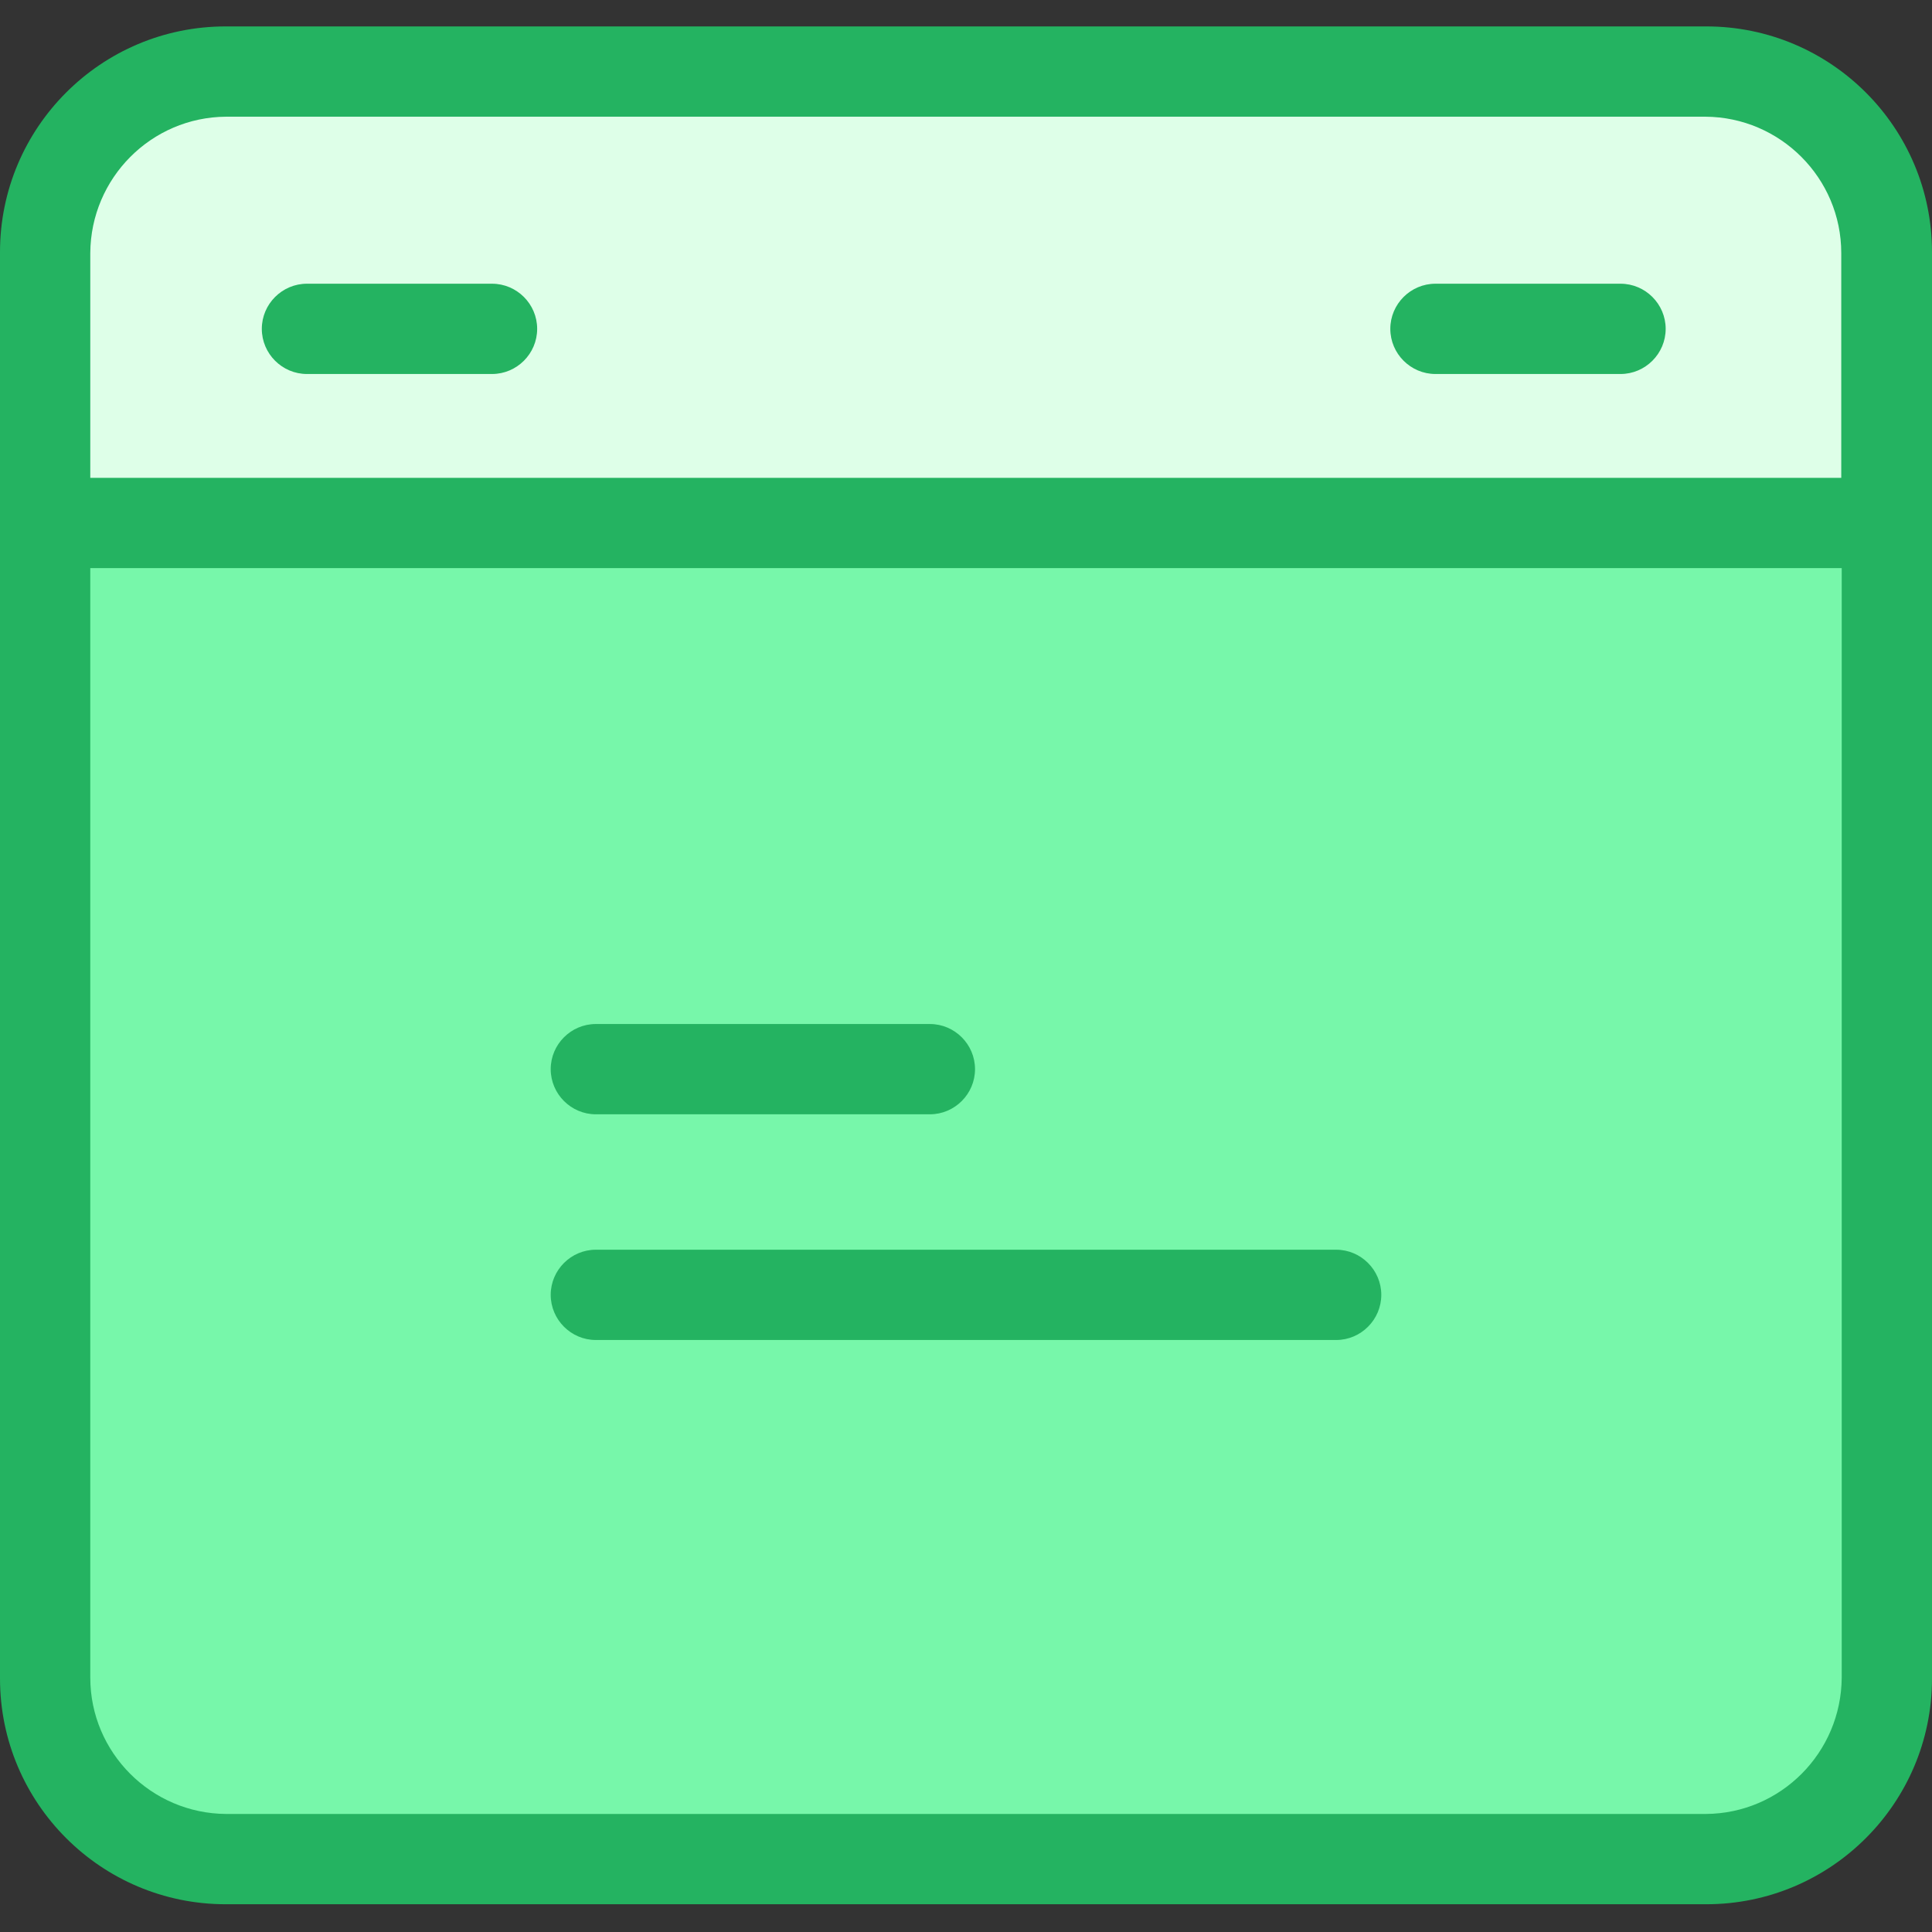 <svg xmlns="http://www.w3.org/2000/svg" height="512pt" version="1.1" viewBox="0 -7 512.001 512" width="512pt">
<rect x="0" y="-7" width="512.001" height="512" fill="#333333" stroke="none"/>
<g id="surface1">
<path d="M 499.918 131.707 L 499.918 437.594 C 499.918 464.031 478.504 485.445 452.066 485.445 L 59.934 485.445 C 33.496 485.445 12.082 464.031 12.082 437.594 L 12.082 131.707 Z M 499.918 131.707 " style=" stroke:none;fill-rule:nonzero;fill:rgb(46.667%,96.863%,66.667%);fill-opacity:1;" />
<path d="M 499.918 60.055 L 499.918 131.711 L 12.082 131.711 L 12.082 60.055 C 12.082 33.617 33.496 12.203 59.934 12.203 L 451.949 12.203 C 478.504 12.203 499.918 33.617 499.918 60.055 Z M 499.918 60.055 " style=" stroke:none;fill-rule:nonzero;fill:rgb(87.059%,100%,90.98%);fill-opacity:1;" />
<path d="M 512 59.812 C 512 26.797 485.203 0 452.188 0 L 59.812 0 C 26.797 0 0 26.797 0 59.812 L 0 437.832 C 0 470.848 26.797 497.645 59.812 497.645 L 452.188 497.645 C 485.203 497.645 512 470.848 512 437.832 Z M 59.934 23.926 L 451.949 23.926 C 471.805 24.047 487.953 40.195 487.953 60.055 L 487.953 119.629 L 23.926 119.629 L 23.926 60.055 C 24.047 40.195 40.074 24.047 59.934 23.926 Z M 452.066 473.719 L 59.934 473.719 C 40.074 473.602 23.926 457.449 23.926 437.594 L 23.926 143.551 L 488.074 143.551 L 488.074 437.594 C 487.953 457.449 471.926 473.602 452.066 473.719 Z M 452.066 473.719 " style=" stroke:none;fill-rule:nonzero;fill:rgb(14.118%,70.196%,38.039%);fill-opacity:1;" />
<path d="M 81.344 92.113 L 130.391 92.113 C 136.973 92.113 142.355 86.73 142.355 80.148 C 142.355 73.57 136.973 68.188 130.391 68.188 L 81.344 68.188 C 74.766 68.188 69.383 73.57 69.383 80.148 C 69.383 86.73 74.766 92.113 81.344 92.113 Z M 81.344 92.113 " style=" stroke:none;fill-rule:nonzero;fill:rgb(14.118%,70.196%,38.039%);fill-opacity:1;" />
<path d="M 380.41 92.113 L 429.457 92.113 C 436.039 92.113 441.422 86.73 441.422 80.148 C 441.422 73.57 436.039 68.188 429.457 68.188 L 380.41 68.188 C 373.832 68.188 368.449 73.57 368.449 80.148 C 368.449 86.73 373.832 92.113 380.41 92.113 Z M 380.41 92.113 " style=" stroke:none;fill-rule:nonzero;fill:rgb(14.118%,70.196%,38.039%);fill-opacity:1;" />
<path d="M 157.906 288.301 L 246.43 288.301 C 253.008 288.301 258.391 282.918 258.391 276.336 C 258.391 269.758 253.008 264.375 246.43 264.375 L 157.906 264.375 C 151.328 264.375 145.945 269.758 145.945 276.336 C 145.945 282.918 151.328 288.301 157.906 288.301 Z M 157.906 288.301 " style=" stroke:none;fill-rule:nonzero;fill:rgb(14.118%,70.196%,38.039%);fill-opacity:1;" />
<path d="M 354.094 324.188 L 157.906 324.188 C 151.328 324.188 145.945 329.57 145.945 336.148 C 145.945 342.73 151.328 348.113 157.906 348.113 L 354.094 348.113 C 360.672 348.113 366.055 342.73 366.055 336.148 C 366.055 329.57 360.672 324.188 354.094 324.188 Z M 354.094 324.188 " style=" stroke:none;fill-rule:nonzero;fill:rgb(14.118%,70.196%,38.039%);fill-opacity:1;" />
</g>
</svg>